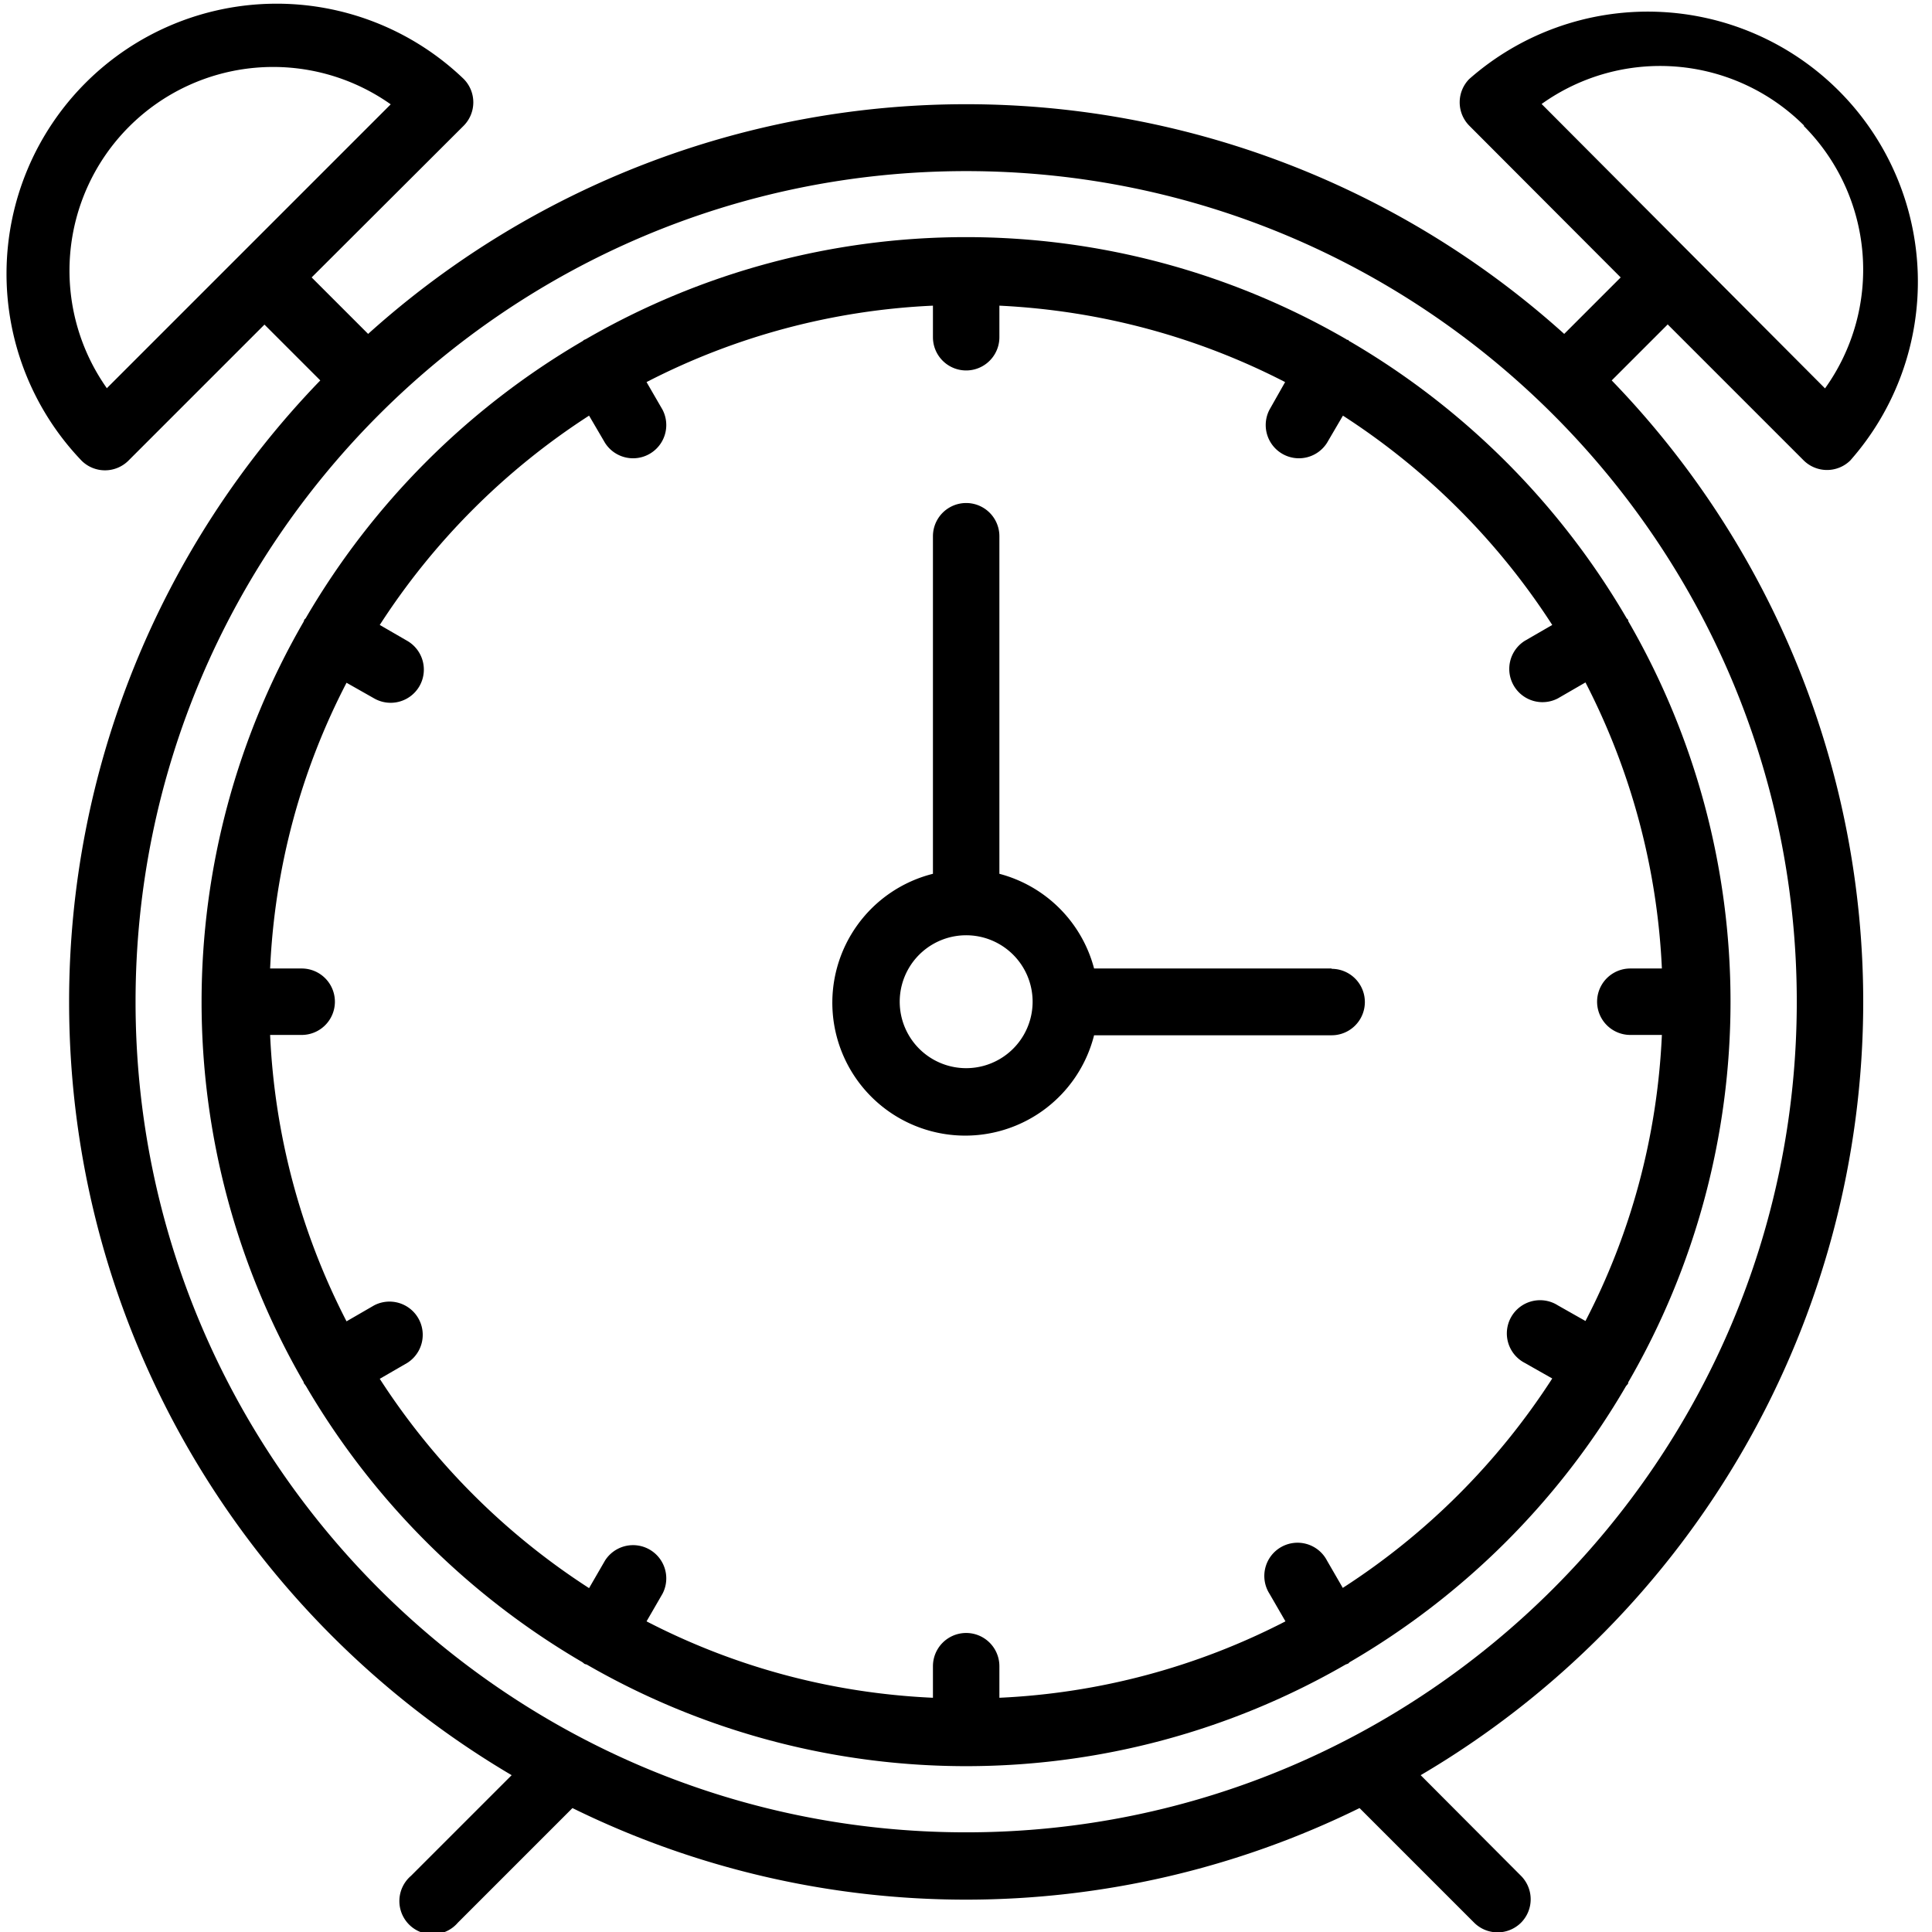 <svg xmlns="http://www.w3.org/2000/svg" viewBox="0 0 58.15 58.15"><path d="M40.08 29.15h-7.15a4 4 0 0 0-2.85-2.85V16.14a1 1 0 1 0-2 0V26.3a4 4 0 1 0 4.85 4.86h7.15a1 1 0 1 0 0-2zm-11 3a2 2 0 1 1 0-4 2 2 0 0 1 0 4z"/><path d="M50.19 9.76l4.1 4.1a1 1 0 0 0 1.4 0A8.13 8.13 0 0 0 44.22 2.38a1 1 0 0 0 0 1.4l4.56 4.57-1.7 1.7a26.89 26.89 0 0 0-36 0l-1.7-1.7 4.57-4.56a1 1 0 0 0 0-1.42A8.13 8.13 0 0 0 2.46 13.87a1 1 0 0 0 1.4 0l4.1-4.1 1.68 1.68a26.9 26.9 0 0 0-7.56 18.71c0 9.9 5.35 18.57 13.32 23.27l-3.03 3.03a1 1 0 1 0 1.41 1.41l3.45-3.45a26.83 26.83 0 0 0 23.69 0l3.45 3.45a1 1 0 0 0 1.41 0 1 1 0 0 0 0-1.41l-3.02-3.03a27.01 27.01 0 0 0 13.32-23.27 26.9 26.9 0 0 0-7.57-18.71l1.68-1.68zm4.1-5.97a6.13 6.13 0 0 1 .64 7.9L46.4 3.13a6.13 6.13 0 0 1 7.9.65zm-51.07 7.9a6.13 6.13 0 0 1 8.54-8.55l-8.54 8.54zm25.86 43.46c-13.79 0-25-11.21-25-25s11.21-25 25-25 25 11.22 25 25-11.22 25-25 25z"/><path d="M48.96 18.61a23.16 23.16 0 0 0-8.34-8.34c-.02 0-.03-.03-.04-.04-.02 0-.04 0-.06-.02a22.85 22.85 0 0 0-22.89 0l-.05.02-.05.04a23.16 23.16 0 0 0-8.33 8.34l-.04.04-.02.06a22.85 22.85 0 0 0 0 22.89c0 .02 0 .03.02.05l.05.07a23.18 23.18 0 0 0 8.32 8.31l.05.04c.02.02.05.02.08.03a22.85 22.85 0 0 0 22.84 0l.08-.03.04-.04c3.44-2 6.32-4.87 8.32-8.31l.06-.07.01-.05a22.85 22.85 0 0 0 0-22.9l-.01-.05-.04-.04zM40.42 47.8l-.48-.83a1 1 0 1 0-1.73 1l.48.83a20.84 20.84 0 0 1-8.61 2.3v-.95a1 1 0 1 0-2 0v.95c-3.1-.14-6.01-.95-8.62-2.3l.48-.83a1 1 0 0 0-1.73-1l-.48.83a21.13 21.13 0 0 1-6.3-6.3l.83-.48a1 1 0 0 0-1-1.73l-.83.48a20.84 20.84 0 0 1-2.3-8.62h.95a1 1 0 1 0 0-2h-.95c.14-3.09.95-6 2.3-8.6l.83.47a1 1 0 0 0 1.36-.36 1 1 0 0 0-.36-1.37l-.83-.48a21.14 21.14 0 0 1 6.3-6.3l.48.82a1 1 0 0 0 1.73-1l-.48-.83a20.84 20.84 0 0 1 8.62-2.3v.95a1 1 0 1 0 2 0V9.2c3.09.15 6 .96 8.6 2.3l-.47.83a1 1 0 0 0 1.73 1l.48-.82a21.13 21.13 0 0 1 6.3 6.3l-.83.48a1 1 0 0 0 1 1.73l.83-.48a20.84 20.84 0 0 1 2.3 8.61h-.95a1 1 0 1 0 0 2h.95c-.14 3.1-.95 6.01-2.3 8.61l-.83-.47a1 1 0 1 0-1 1.73l.83.47a21.1 21.1 0 0 1-6.3 6.3z"/></svg>